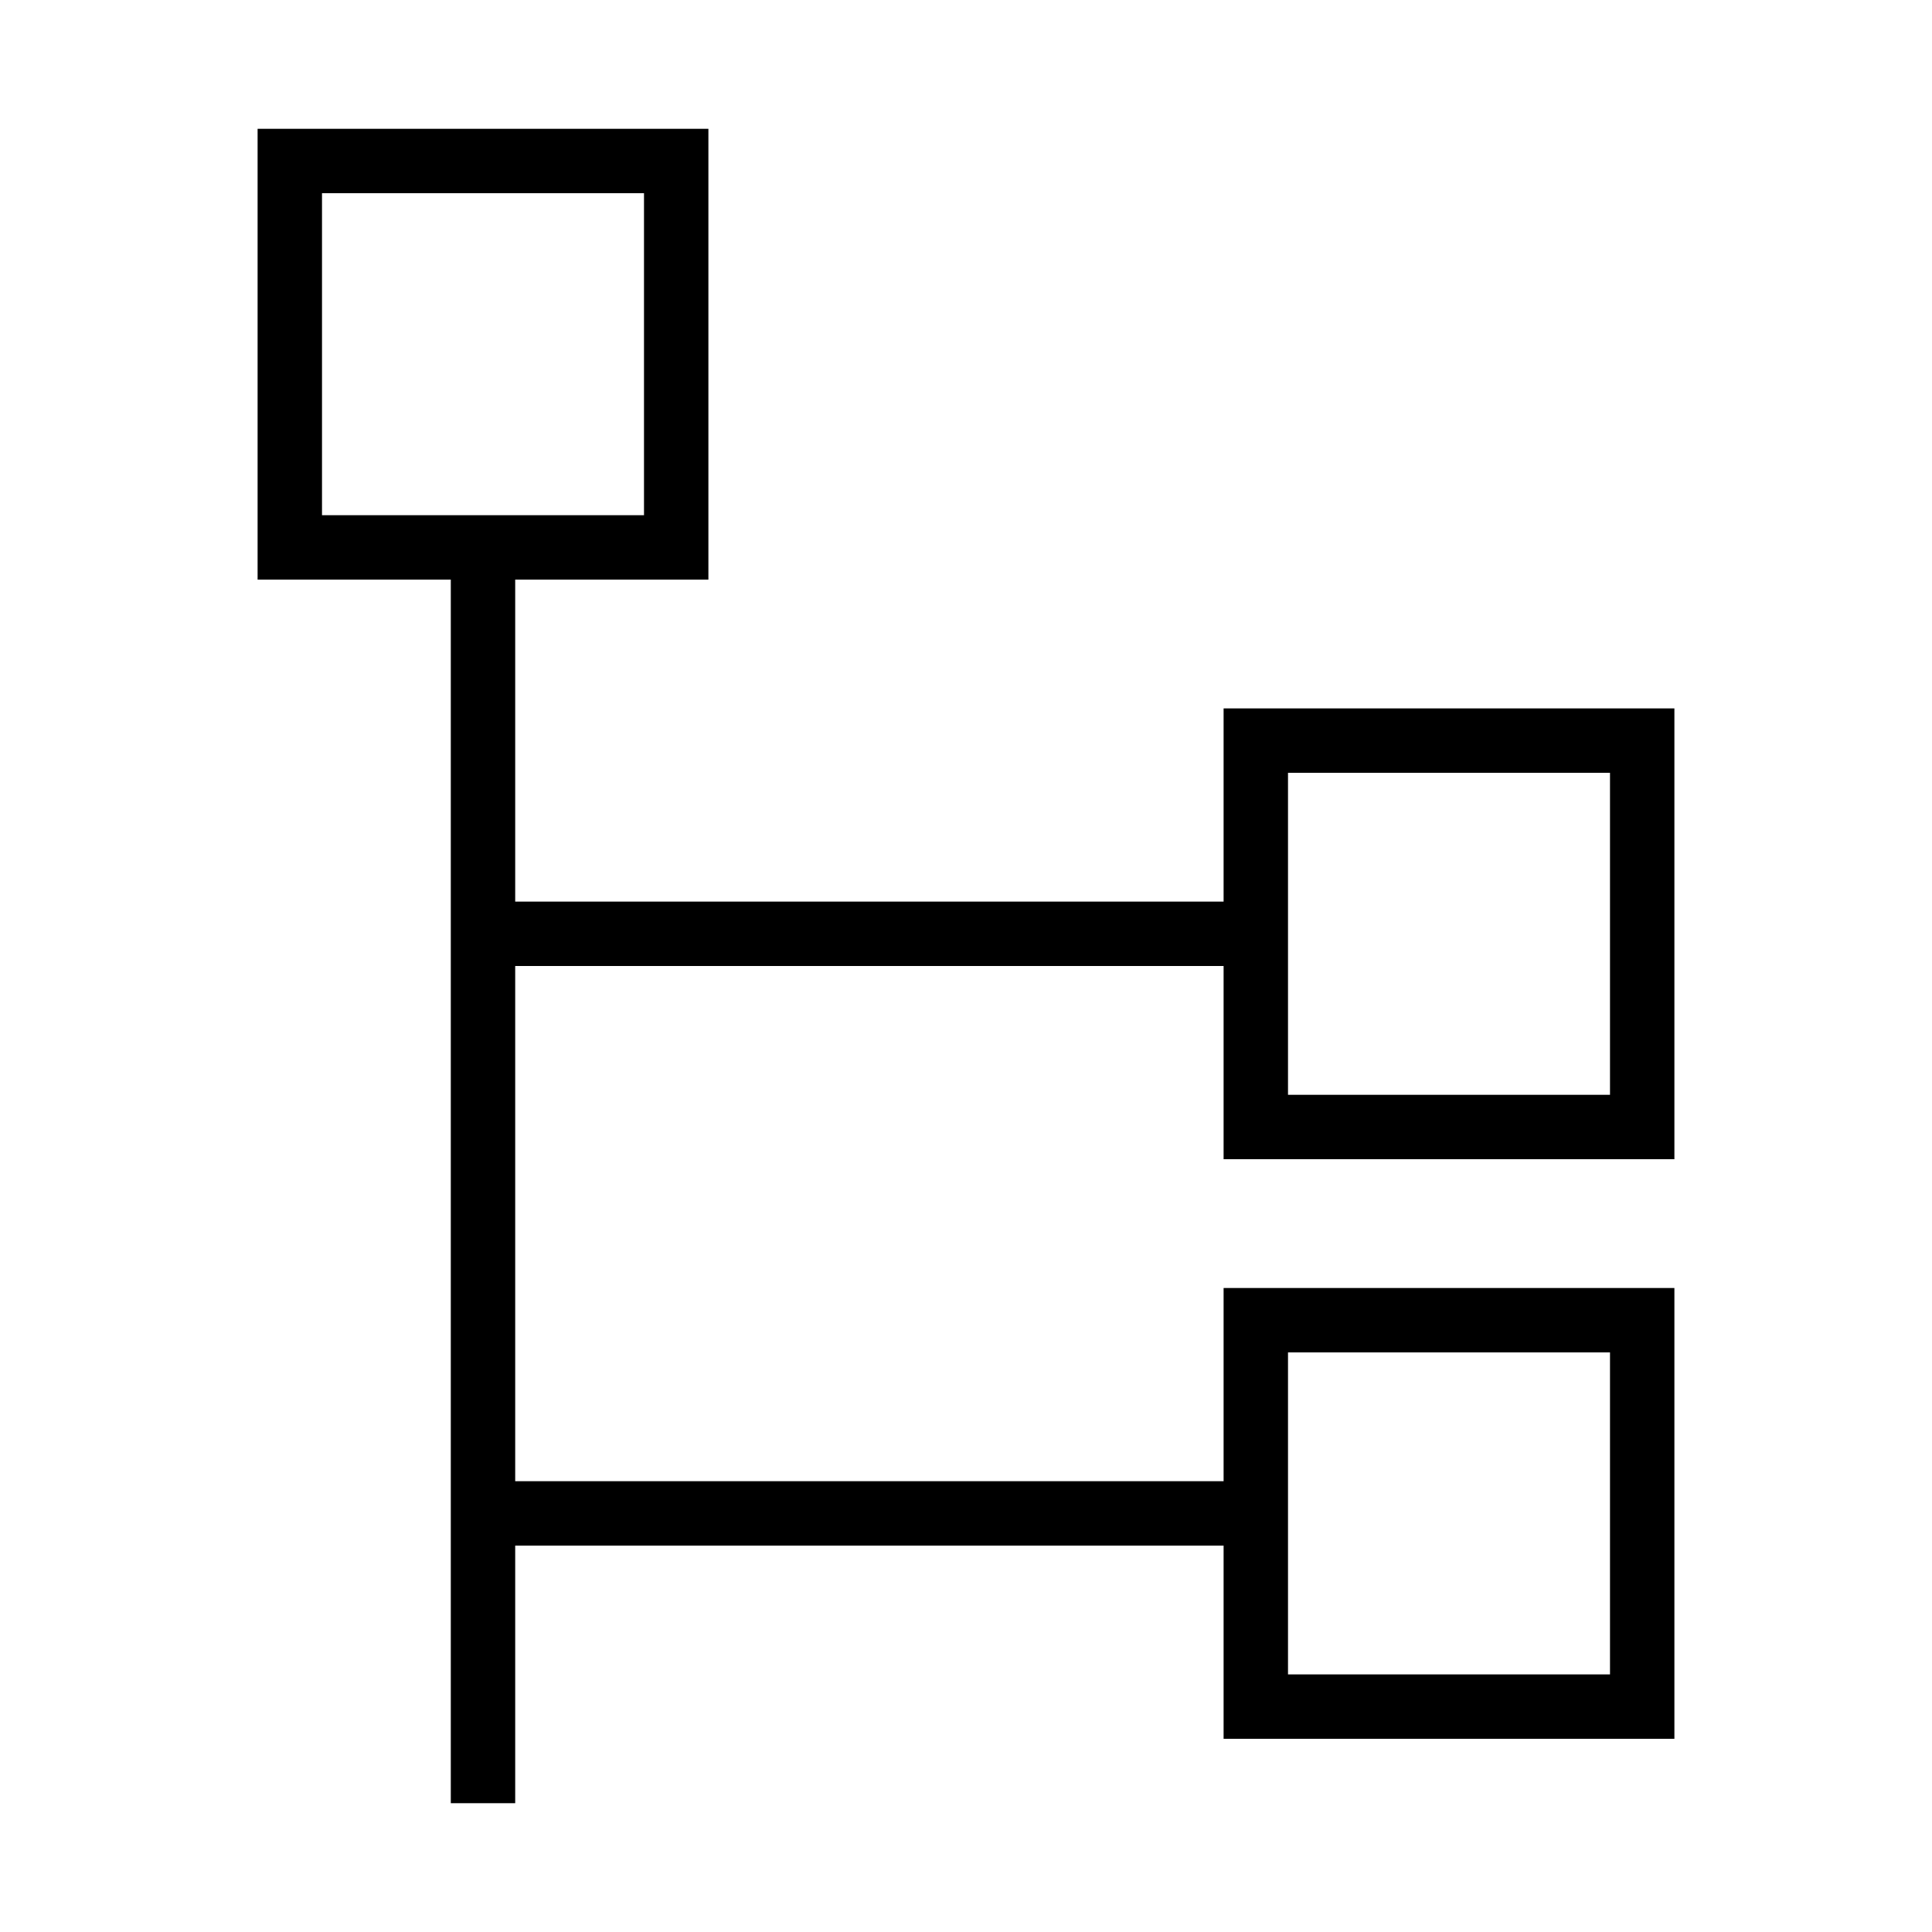 <?xml version="1.0" encoding="iso-8859-1"?>
<!DOCTYPE svg PUBLIC "-//W3C//DTD SVG 1.1//EN" "http://www.w3.org/Graphics/SVG/1.1/DTD/svg11.dtd">
<svg version="1.1" xmlns="http://www.w3.org/2000/svg" xmlns:xlink="http://www.w3.org/1999/xlink" x="0px" y="0px" width="30" height="30" viewBox="0 0 30 30" xml:space="preserve">
    <g transform="translate(-570 -740)">
        <g xmlns="http://www.w3.org/2000/svg" xmlns:xlink="http://www.w3.org/1999/xlink" id="tree-folder-7">
		<path d="M574,749h3v19h1v-4h11v3h7v-7h-7v3h-11v-8h11v3h7v-7h-7v3h-11v-5h3v-7h-7V749z M590,761h5v5h-5V761z M590,752h5v5h-5V752z     M575,743h5v5h-5V743z"/>
	</g>
	
    </g>
</svg>
